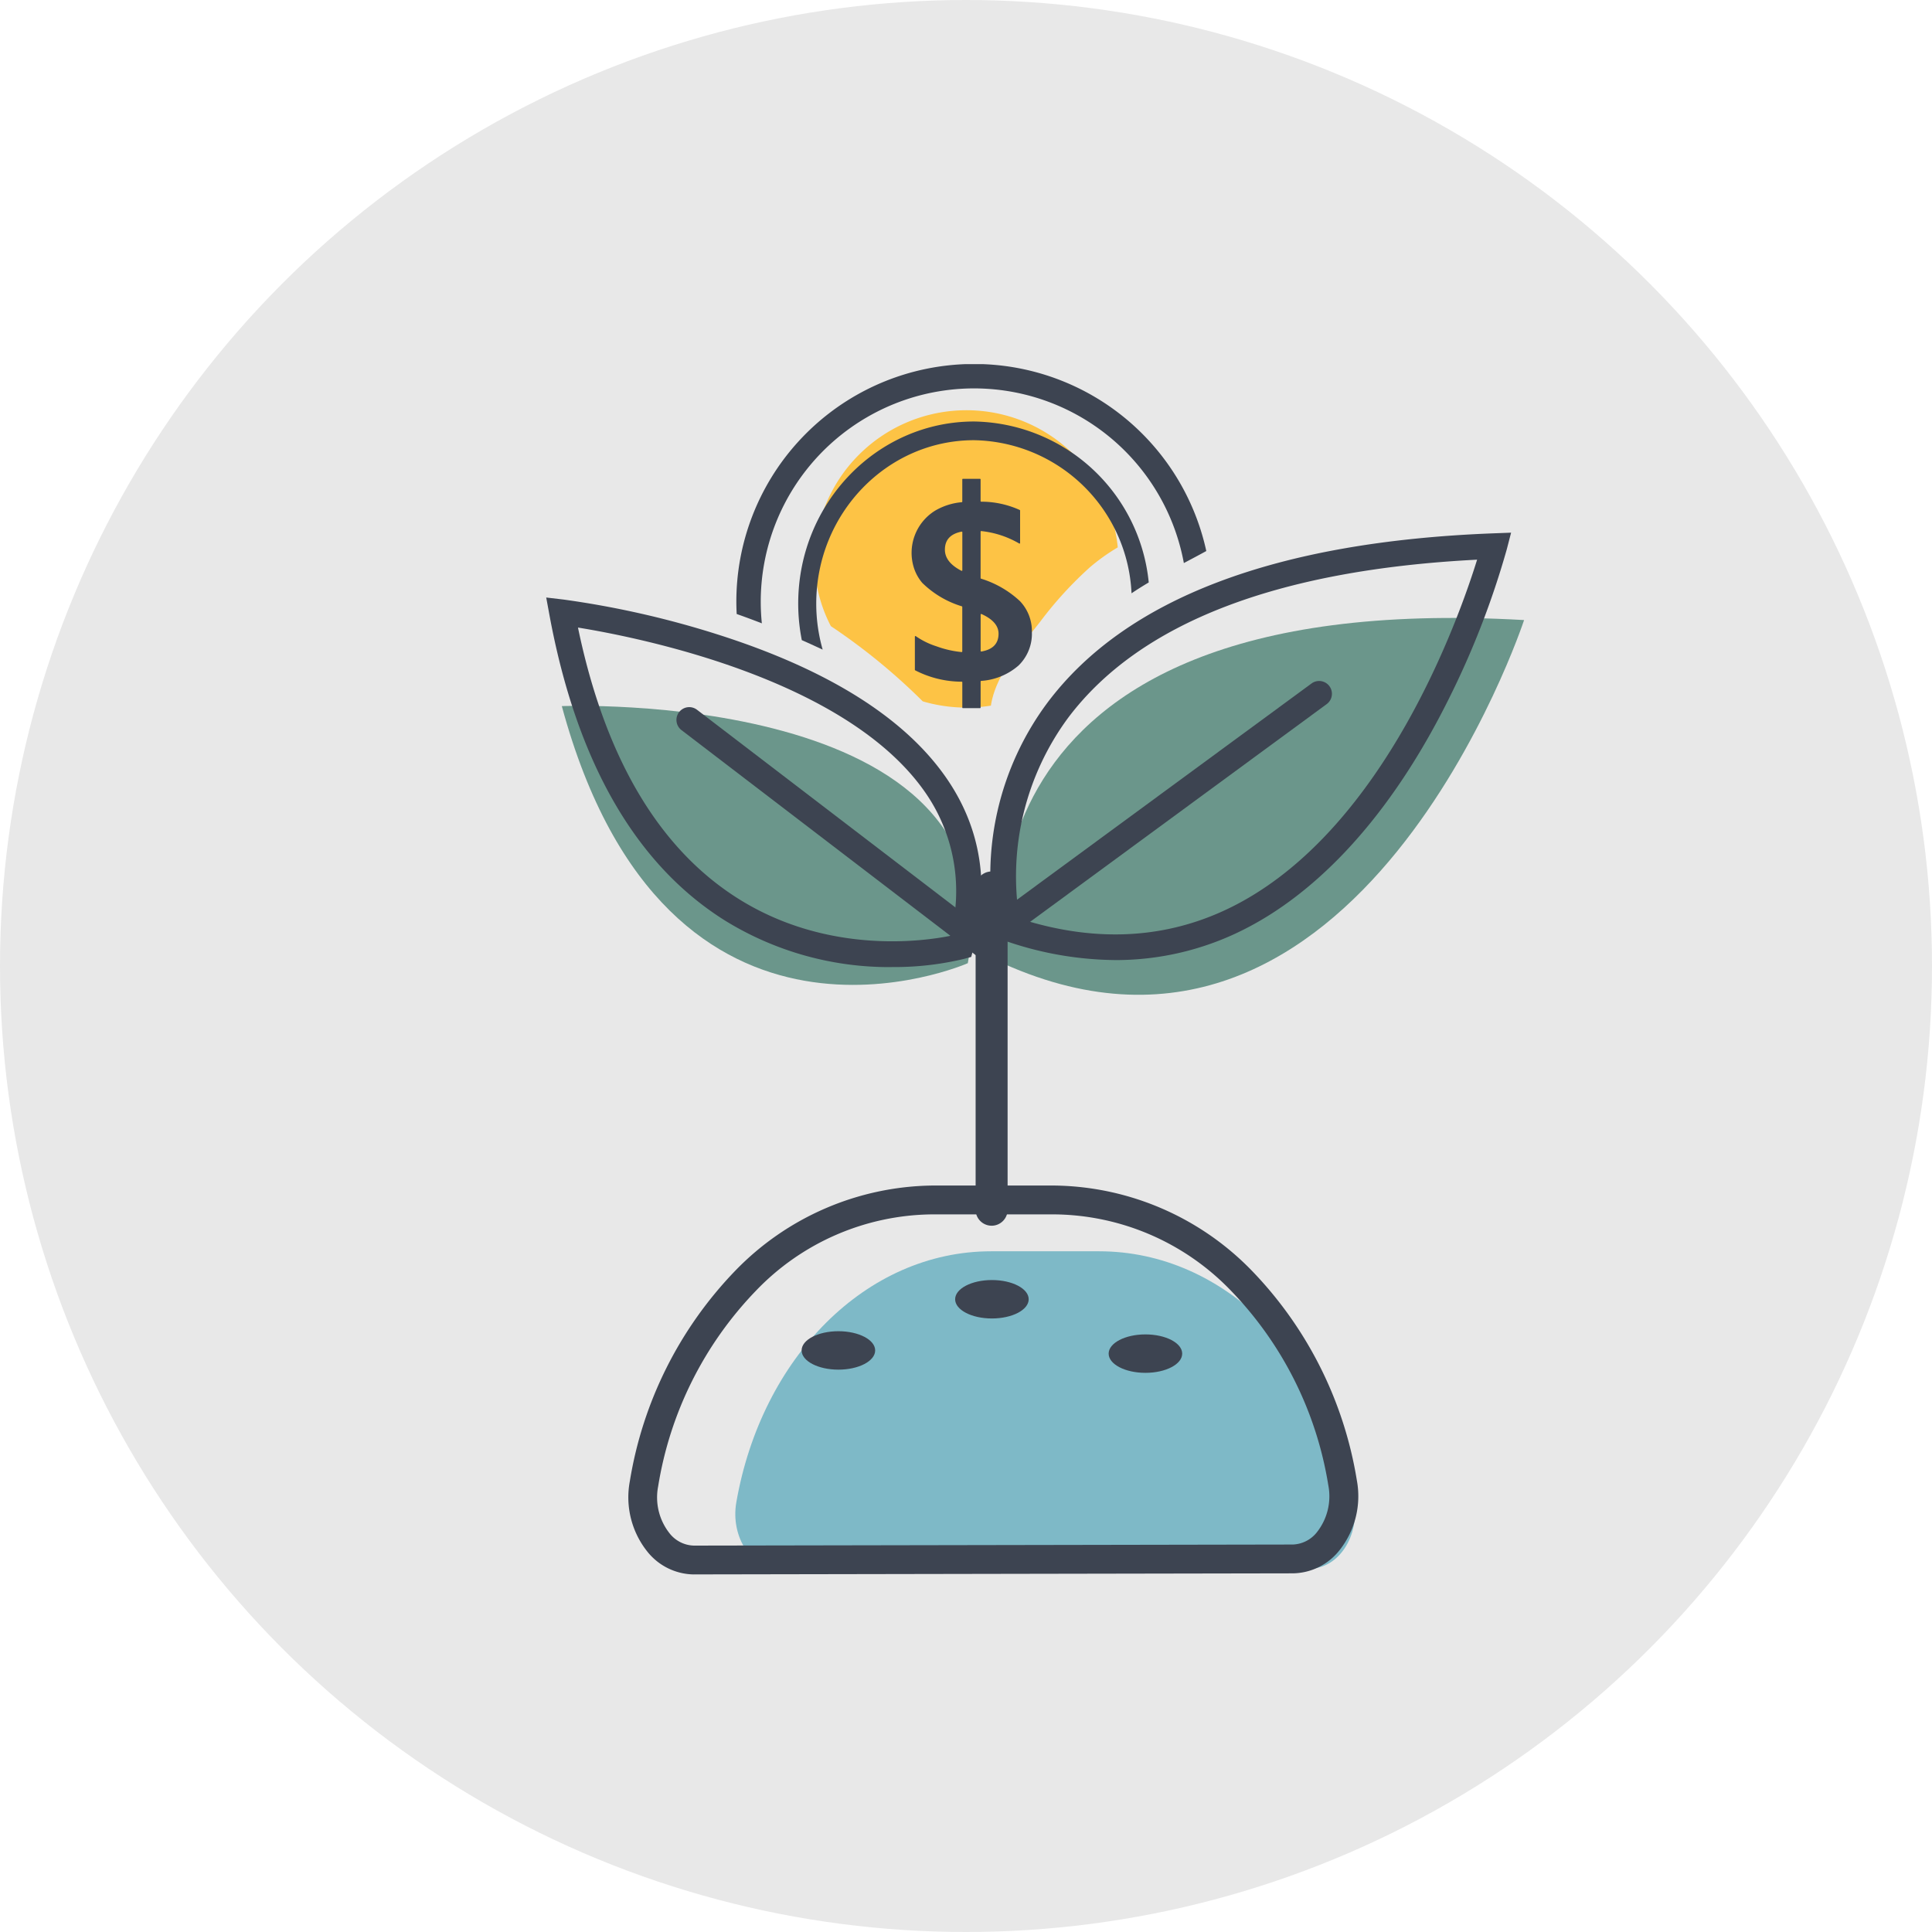 <svg xmlns="http://www.w3.org/2000/svg" xmlns:xlink="http://www.w3.org/1999/xlink" width="191" height="191" viewBox="0 0 191 191">
  <defs>
    <clipPath id="clip-path">
      <rect id="Rectángulo_3529" data-name="Rectángulo 3529" width="96.672" height="119.65" fill="none"/>
    </clipPath>
  </defs>
  <g id="Grupo_17662" data-name="Grupo 17662" transform="translate(-422 -6833)">
    <circle id="Elipse_967" data-name="Elipse 967" cx="95.5" cy="95.5" r="95.5" transform="translate(422 6833)" fill="#e8e8e8"/>
    <g id="Grupo_17456" data-name="Grupo 17456" transform="translate(476 6869)">
      <g id="Grupo_17455" data-name="Grupo 17455" clip-path="url(#clip-path)">
        <path id="Trazado_35725" data-name="Trazado 35725" d="M122.872,38.129a37.356,37.356,0,0,1,4.871-5.331,19.5,19.5,0,0,1,2.773-1.983,15.032,15.032,0,0,0-29.988,1.136,14.387,14.387,0,0,0,1.625,6.65,60.521,60.521,0,0,1,9.086,7.435,15.3,15.3,0,0,0,6.736.422c.479-3.13,3.038-5.948,4.9-8.329" transform="translate(-74.013 -12.699)" fill="#fdc345"/>
        <path id="Trazado_35726" data-name="Trazado 35726" d="M127.685,363.895c2.841-.005,4.945-3.236,4.349-6.655-2.483-14.244-12.8-24.713-25.177-24.713h-10.7c-12.371,0-22.689,10.547-25.175,24.808-.6,3.425,1.516,6.658,4.362,6.653Z" transform="translate(-52.187 -244.823)" fill="#7eb9c7"/>
        <path id="Trazado_35727" data-name="Trazado 35727" d="M45.984,153.523S16.269,166.615,5.847,128.107c0,0,45.169-1.83,40.137,25.415" transform="translate(-4.305 -94.3)" fill="#6b968b"/>
        <path id="Trazado_35728" data-name="Trazado 35728" d="M170.809,129.319s-6.759-37.3,51.445-33.979c0,0-16.355,49.682-51.445,33.979" transform="translate(-125.581 -70.04)" fill="#6b968b"/>
        <path id="Trazado_35729" data-name="Trazado 35729" d="M178.812,105.42a33.943,33.943,0,0,1-11.009-1.941l-.652-.223-.166-.668a28.556,28.556,0,0,1,5.121-22.636c7.734-10.285,22.579-15.911,44.12-16.722l1.7-.064-.426,1.645a83.937,83.937,0,0,1-5.782,14.882C205.042,93.067,197.453,99.205,192.262,102a28.014,28.014,0,0,1-13.45,3.421m-9.5-4.106c7.852,2.521,15.168,2,21.754-1.542,14.469-7.787,21.658-28,23.5-33.937-19.789,1.008-33.388,6.265-40.435,15.637a26.43,26.43,0,0,0-4.819,19.842" transform="translate(-122.537 -46.506)" fill="#3d4451"/>
        <path id="Trazado_35730" data-name="Trazado 35730" d="M34.164,124.011a30.9,30.9,0,0,1-16.514-4.616C8.82,113.847,2.986,103.676.311,89.163L0,87.474l1.7.2a91.231,91.231,0,0,1,15.229,3.447c11.013,3.5,18.668,8.34,22.754,14.379,3.34,4.937,4.188,10.591,2.519,16.806l-.188.7-.7.191a29.31,29.31,0,0,1-7.154.808m6.821-2.028h0ZM3.139,90.445c2.67,12.858,8,21.872,15.856,26.808,8.848,5.558,18.332,4.2,20.952,3.668a17.077,17.077,0,0,0-2.355-14C29.9,95.554,9.264,91.437,3.139,90.445" transform="translate(0 -64.403)" fill="#3d4451"/>
        <path id="Trazado_35731" data-name="Trazado 35731" d="M162.534,225.18a1.581,1.581,0,0,1-1.581-1.581V191.741a1.581,1.581,0,0,1,3.162,0V223.6a1.581,1.581,0,0,1-1.581,1.581" transform="translate(-118.502 -140.005)" fill="#3d4451"/>
        <path id="Trazado_35732" data-name="Trazado 35732" d="M172.637,143.278a1.265,1.265,0,0,1-.75-2.284l29.945-21.985a1.265,1.265,0,1,1,1.5,2.039l-29.945,21.985a1.257,1.257,0,0,1-.747.246" transform="translate(-126.172 -87.44)" fill="#3d4451"/>
        <path id="Trazado_35733" data-name="Trazado 35733" d="M79.653,153.717a1.258,1.258,0,0,1-.767-.26L49.38,130.888a1.265,1.265,0,1,1,1.537-2.009l29.506,22.569a1.265,1.265,0,0,1-.769,2.269" transform="translate(-35.99 -94.695)" fill="#3d4451"/>
        <path id="Trazado_35734" data-name="Trazado 35734" d="M37.279,346.333a5.961,5.961,0,0,1-4.582-2.238,8.594,8.594,0,0,1-1.749-6.959,38.94,38.94,0,0,1,10.446-20.849,27.592,27.592,0,0,1,19.441-8.4h12.1a27.656,27.656,0,0,1,19.442,8.349,38.691,38.691,0,0,1,10.447,20.79,8.6,8.6,0,0,1-1.742,6.951,5.965,5.965,0,0,1-4.58,2.248l-59.214.106ZM96.5,344.8h0ZM60.834,310.738A24.437,24.437,0,0,0,43.4,318.306a36.072,36.072,0,0,0-9.649,19.319,5.718,5.718,0,0,0,1.121,4.634,3.162,3.162,0,0,0,2.4,1.224h0l59.214-.106a3.165,3.165,0,0,0,2.4-1.23,5.725,5.725,0,0,0,1.117-4.63,35.824,35.824,0,0,0-9.645-19.256,24.5,24.5,0,0,0-17.435-7.523Z" transform="translate(-22.685 -226.683)" fill="#3d4451"/>
        <path id="Trazado_35735" data-name="Trazado 35735" d="M143.772,63.02V65.6a.059.059,0,0,1-.059.059h-1.692a.059.059,0,0,1-.059-.059V63.1a.058.058,0,0,0-.057-.058,10.1,10.1,0,0,1-4.6-1.123.06.06,0,0,1-.032-.053V58.587a.057.057,0,0,1,.092-.046,7.556,7.556,0,0,0,2.052,1.006,9.975,9.975,0,0,0,2.478.566.059.059,0,0,0,.063-.06V55.646a.059.059,0,0,0-.038-.055A9.518,9.518,0,0,1,138,53.269a4.353,4.353,0,0,1-.824-1.485,4.906,4.906,0,0,1,2.117-5.662,6.279,6.279,0,0,1,2.615-.825.058.058,0,0,0,.052-.057V43.046a.058.058,0,0,1,.059-.059h1.692a.059.059,0,0,1,.059.059v2.142a.059.059,0,0,0,.056.058,9.2,9.2,0,0,1,3.818.823.06.06,0,0,1,.031.053v3.21a.057.057,0,0,1-.087.049,9.38,9.38,0,0,0-3.751-1.229.06.06,0,0,0-.067.059V52.8a.059.059,0,0,0,.039.055,9.884,9.884,0,0,1,3.853,2.224,4.291,4.291,0,0,1,1.178,3.043,4.378,4.378,0,0,1-1.314,3.316,6.241,6.241,0,0,1-3.7,1.525.058.058,0,0,0-.052.057m-1.81-10.995V48.266a.061.061,0,0,0-.073-.059q-1.65.327-1.65,1.783,0,1.244,1.635,2.088a.061.061,0,0,0,.088-.053m1.81,4.378V60a.061.061,0,0,0,.071.059q1.7-.291,1.7-1.761,0-1.185-1.687-1.946a.06.06,0,0,0-.085.054" transform="translate(-100.827 -31.649)" fill="#3d4451"/>
        <path id="Trazado_35736" data-name="Trazado 35736" d="M115.506,19.664c.742-.392,1.485-.785,2.22-1.19A23.5,23.5,0,0,0,71.266,23.5c0,.4.014.805.034,1.2q1.251.441,2.487.922a21.089,21.089,0,0,1,41.719-5.965" transform="translate(-52.47 0.001)" fill="#3d4451"/>
        <path id="Trazado_35737" data-name="Trazado 35737" d="M127.412,38.483c.126-.085.252-.17.378-.252.433-.285.874-.555,1.319-.82A17.637,17.637,0,0,0,111.842,21.5c-9.588,0-17.387,8.073-17.387,18a18.574,18.574,0,0,0,.356,3.615c.137.061.275.12.412.181q.824.373,1.65.756a16.58,16.58,0,0,1-.635-4.552c0-8.906,7-16.151,15.6-16.151a15.861,15.861,0,0,1,15.57,15.136" transform="translate(-69.543 -15.83)" fill="#3d4451"/>
        <path id="Trazado_35738" data-name="Trazado 35738" d="M95.732,364.394c0-1.048,1.628-1.9,3.636-1.9s3.636.849,3.636,1.9-1.628,1.9-3.636,1.9-3.636-.849-3.636-1.9" transform="translate(-70.483 -266.889)" fill="#3d4451"/>
        <path id="Trazado_35739" data-name="Trazado 35739" d="M153.273,345.213c0-1.048,1.628-1.9,3.636-1.9s3.636.849,3.636,1.9-1.628,1.9-3.636,1.9-3.636-.849-3.636-1.9" transform="translate(-112.847 -252.767)" fill="#3d4451"/>
        <path id="Trazado_35740" data-name="Trazado 35740" d="M210.815,365.592c0-1.048,1.628-1.9,3.636-1.9s3.636.849,3.636,1.9-1.628,1.9-3.636,1.9-3.636-.849-3.636-1.9" transform="translate(-155.213 -267.771)" fill="#3d4451"/>
      </g>
    </g>
  </g>
</svg>
